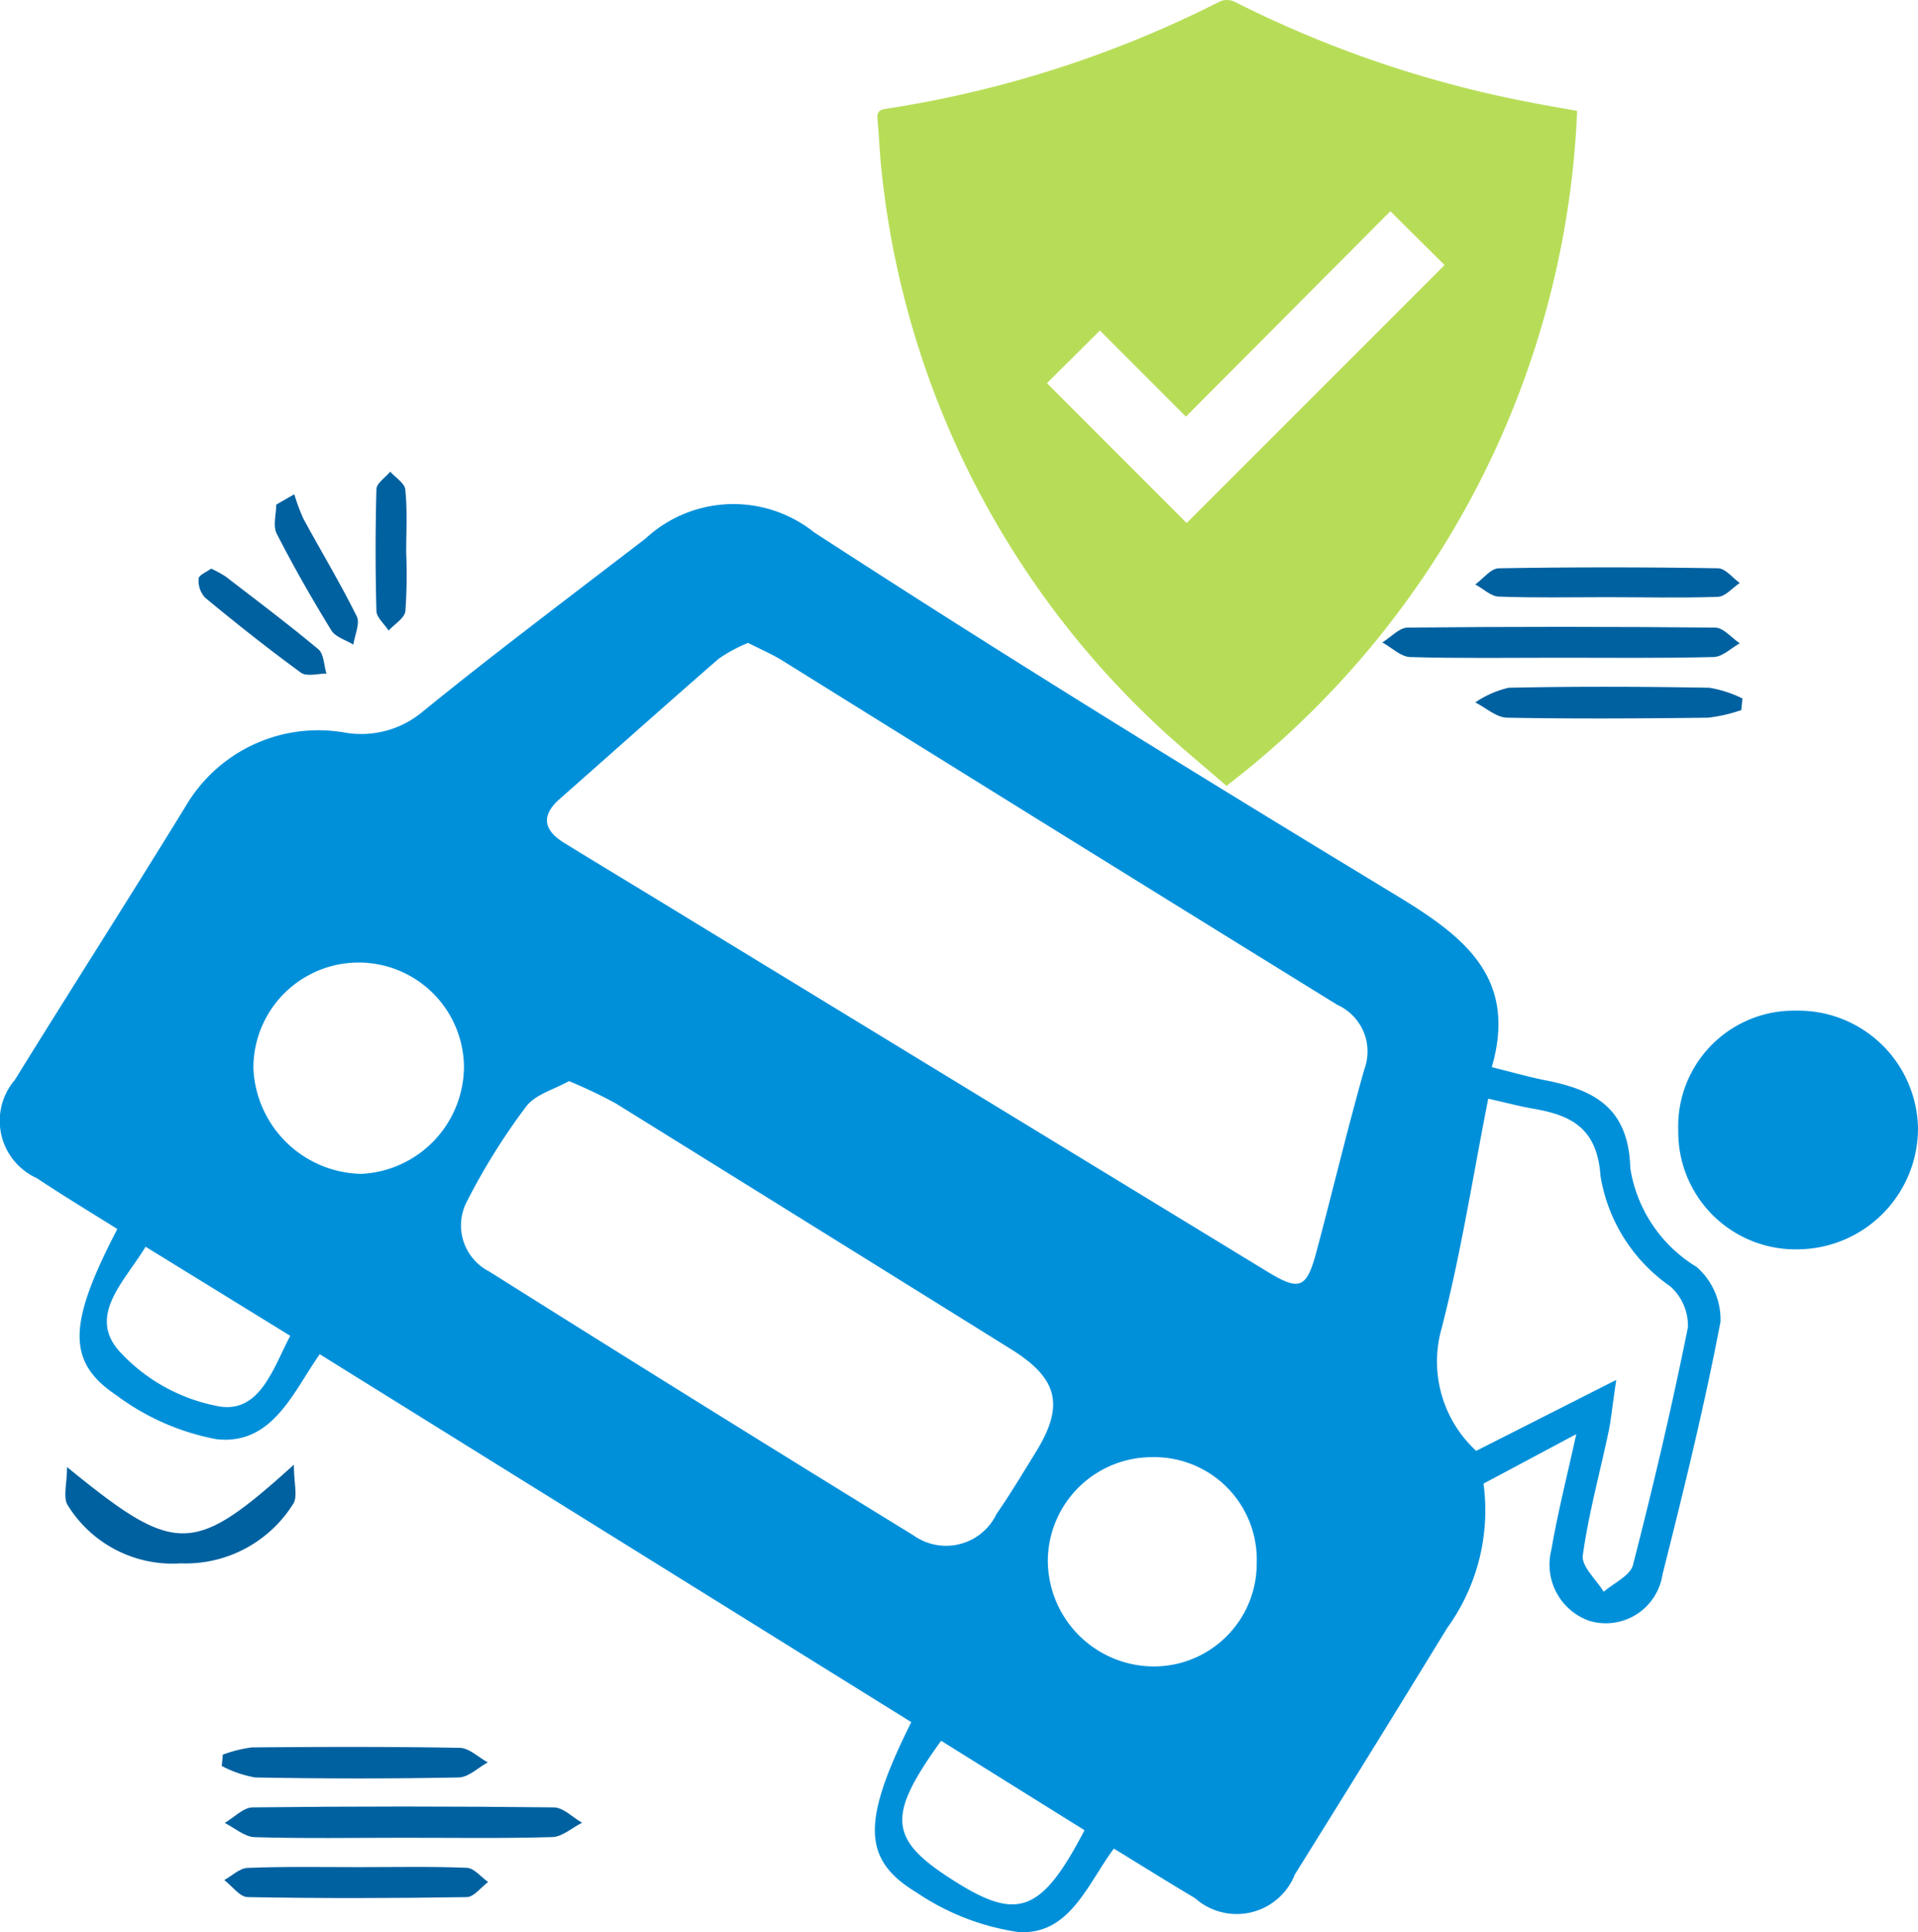 <svg xmlns="http://www.w3.org/2000/svg" width="47.42" height="47.765" viewBox="0 0 47.42 47.765"><defs><style>.a{fill:#b7dd58;}.b{fill:#0090da;}.c{fill:#0061a0;}</style></defs><g transform="translate(-5 -3)"><path class="a" d="M47.918,5.74a22.194,22.194,0,0,1-8.67,16.688c-.636-.556-1.275-1.071-1.863-1.639A21.873,21.873,0,0,1,30.741,7.413c-.061-.487-.077-.979-.122-1.468-.014-.159.032-.229.2-.254A27.353,27.353,0,0,0,39.1,3.029a.45.45,0,0,1,.348.014,27.705,27.705,0,0,0,7.275,2.481C47.1,5.6,47.491,5.664,47.918,5.74ZM34.809,12.473l3.454,3.457L44.64,9.553,43.3,8.222,38.245,13.3,36.118,11.17Z" transform="translate(-3.925)"/><path class="b" d="M41.882,31.637c.556.138.938.248,1.325.324,1.205.237,2.058.674,2.1,2.173a3.486,3.486,0,0,0,1.636,2.439,1.724,1.724,0,0,1,.594,1.355c-.4,2.1-.911,4.177-1.434,6.249a1.418,1.418,0,0,1-1.789,1.154,1.473,1.473,0,0,1-.959-1.76c.158-.925.392-1.836.616-2.862l-2.293,1.223a4.958,4.958,0,0,1-.9,3.571q-1.867,3.052-3.763,6.088a1.547,1.547,0,0,1-2.468.59c-.654-.389-1.3-.793-2.009-1.227-.661.893-1.1,2.16-2.38,2.061a6.046,6.046,0,0,1-2.488-.969c-1.362-.819-1.363-1.762-.14-4.218L12.905,38.733c-.657.93-1.166,2.261-2.559,2.1a5.971,5.971,0,0,1-2.464-1.082c-1.243-.83-1.2-1.77.019-4.113-.661-.415-1.336-.821-1.992-1.258a1.555,1.555,0,0,1-.542-2.428c1.4-2.264,2.836-4.505,4.228-6.774a3.8,3.8,0,0,1,3.924-1.814,2.36,2.36,0,0,0,1.927-.513c1.806-1.468,3.669-2.863,5.514-4.283a3.2,3.2,0,0,1,4.17-.152c4.769,3.1,9.619,6.08,14.483,9.03C41.227,28.431,42.517,29.452,41.882,31.637ZM23.495,21.148a3.767,3.767,0,0,0-.724.39c-1.318,1.146-2.62,2.311-3.931,3.466-.483.426-.39.782.114,1.092.859.528,1.722,1.048,2.583,1.573q7.4,4.515,14.807,9.029c.788.479.958.407,1.2-.484.4-1.5.762-3.019,1.185-4.517a1.265,1.265,0,0,0-.664-1.6q-6.87-4.244-13.723-8.513C24.084,21.425,23.807,21.307,23.495,21.148Zm18.3,11.267c-.386,1.952-.678,3.852-1.159,5.7a3,3,0,0,0,.861,3.007l3.463-1.754c-.1.656-.126.979-.193,1.294-.215,1.015-.493,2.019-.634,3.044-.037.271.333.6.517.9.25-.218.655-.4.723-.661.5-1.948.962-3.908,1.359-5.88a1.3,1.3,0,0,0-.439-1.011,4.128,4.128,0,0,1-1.722-2.722c-.082-1.173-.7-1.5-1.645-1.666C42.594,32.611,42.271,32.523,41.793,32.415Zm-22.727-.434c-.363.206-.83.326-1.058.626a15.881,15.881,0,0,0-1.451,2.321,1.278,1.278,0,0,0,.531,1.757q5.233,3.293,10.5,6.53a1.384,1.384,0,0,0,2.047-.531c.345-.5.661-1.026.981-1.546.7-1.138.54-1.8-.6-2.516q-4.9-3.051-9.8-6.093A12.091,12.091,0,0,0,19.066,31.981ZM8.6,36.076c-.517.853-1.432,1.686-.661,2.571a4.42,4.42,0,0,0,2.51,1.381c.988.139,1.309-.959,1.727-1.75ZM31.813,50.5l-3.545-2.211c-1.385,1.922-1.308,2.465.467,3.554C30.191,52.733,30.782,52.483,31.813,50.5Zm4.258-6.6a2.534,2.534,0,0,0-2.578-2.622,2.576,2.576,0,0,0-2.587,2.539,2.626,2.626,0,0,0,2.6,2.634A2.543,2.543,0,0,0,36.071,43.9Zm-19.6-12.255a2.6,2.6,0,1,0-5.206.017,2.727,2.727,0,0,0,2.665,2.613A2.668,2.668,0,0,0,16.471,31.641Z" transform="translate(0 -2.255)"/><path class="b" d="M56.917,32.506a2.96,2.96,0,0,1,3.01,2.913,2.993,2.993,0,0,1-2.959,2.987A2.9,2.9,0,0,1,54,35.471,2.86,2.86,0,0,1,56.917,32.506Z" transform="translate(-7.507 -4.521)"/><path class="c" d="M49.71,22.064c-1.221,0-2.443.019-3.662-.017-.232-.007-.458-.235-.687-.361.208-.128.416-.365.625-.367q3.8-.037,7.6,0c.206,0,.408.252.611.388-.214.119-.426.334-.642.339C52.275,22.079,50.993,22.064,49.71,22.064Z" transform="translate(-6.184 -2.804)"/><path class="c" d="M15.979,56.513c-1.225,0-2.451.021-3.675-.015-.251-.007-.5-.229-.743-.352.231-.134.46-.382.692-.384q3.721-.043,7.443,0c.233,0,.465.247.7.379-.246.124-.489.348-.738.355C18.43,56.532,17.2,56.512,15.979,56.513Z" transform="translate(-1.005 -8.081)"/><path class="c" d="M12.558,45.761c0,.467.1.788-.017.968A3.137,3.137,0,0,1,9.758,48.2a3.042,3.042,0,0,1-2.792-1.438c-.12-.189-.017-.519-.017-.943C9.639,48.014,10.064,48.014,12.558,45.761Z" transform="translate(-0.292 -6.552)"/><path class="c" d="M54.651,23.626a3.838,3.838,0,0,1-.82.188c-1.653.02-3.309.031-4.963,0-.267,0-.529-.245-.794-.377a2.453,2.453,0,0,1,.824-.363c1.653-.034,3.308-.029,4.963,0a2.941,2.941,0,0,1,.819.265C54.67,23.431,54.661,23.529,54.651,23.626Z" transform="translate(-6.6 -3.072)"/><path class="c" d="M14.886,57.509c.887,0,1.775-.02,2.66.017.179.007.351.228.525.351-.176.13-.349.37-.527.373-1.8.029-3.609.033-5.413,0-.2,0-.389-.275-.584-.422.195-.106.387-.3.586-.3C13.049,57.491,13.968,57.509,14.886,57.509Z" transform="translate(-1.003 -8.351)"/><path class="c" d="M51.318,20.3c-.888,0-1.776.019-2.663-.014-.2-.007-.387-.2-.581-.3.195-.141.386-.4.584-.4q2.708-.046,5.418,0c.181,0,.358.235.536.363-.179.12-.355.336-.54.343C53.155,20.323,52.236,20.3,51.318,20.3Z" transform="translate(-6.6 -2.537)"/><path class="c" d="M11.5,54.192a3.156,3.156,0,0,1,.725-.18c1.709-.014,3.419-.02,5.128.011.235,0,.466.234.7.359-.24.13-.478.368-.72.373-1.678.033-3.358.031-5.036,0a2.825,2.825,0,0,1-.824-.285C11.484,54.381,11.494,54.286,11.5,54.192Z" transform="translate(-0.992 -7.814)"/><path class="c" d="M11.109,19.6a3.066,3.066,0,0,1,.357.195c.77.593,1.549,1.178,2.294,1.8.137.115.136.4.2.6-.214,0-.491.081-.632-.023-.81-.591-1.6-1.217-2.369-1.854a.617.617,0,0,1-.16-.468C10.8,19.759,11,19.681,11.109,19.6Z" transform="translate(-0.888 -2.543)"/><path class="c" d="M13.506,17.431a4.568,4.568,0,0,0,.227.61c.436.8.909,1.588,1.316,2.406.087.176-.05.462-.083.7-.187-.115-.443-.187-.546-.353-.478-.779-.932-1.574-1.348-2.387-.1-.193-.014-.478-.014-.719C13.206,17.6,13.356,17.515,13.506,17.431Z" transform="translate(-1.229 -2.211)"/><path class="c" d="M16.723,18.762a12.677,12.677,0,0,1-.02,1.458c-.021.174-.27.32-.415.479-.1-.16-.292-.319-.3-.481q-.041-1.5,0-3.011c0-.149.222-.291.341-.437.13.147.358.285.372.443C16.754,17.725,16.725,18.244,16.723,18.762Z" transform="translate(-1.681 -2.11)"/></g></svg>